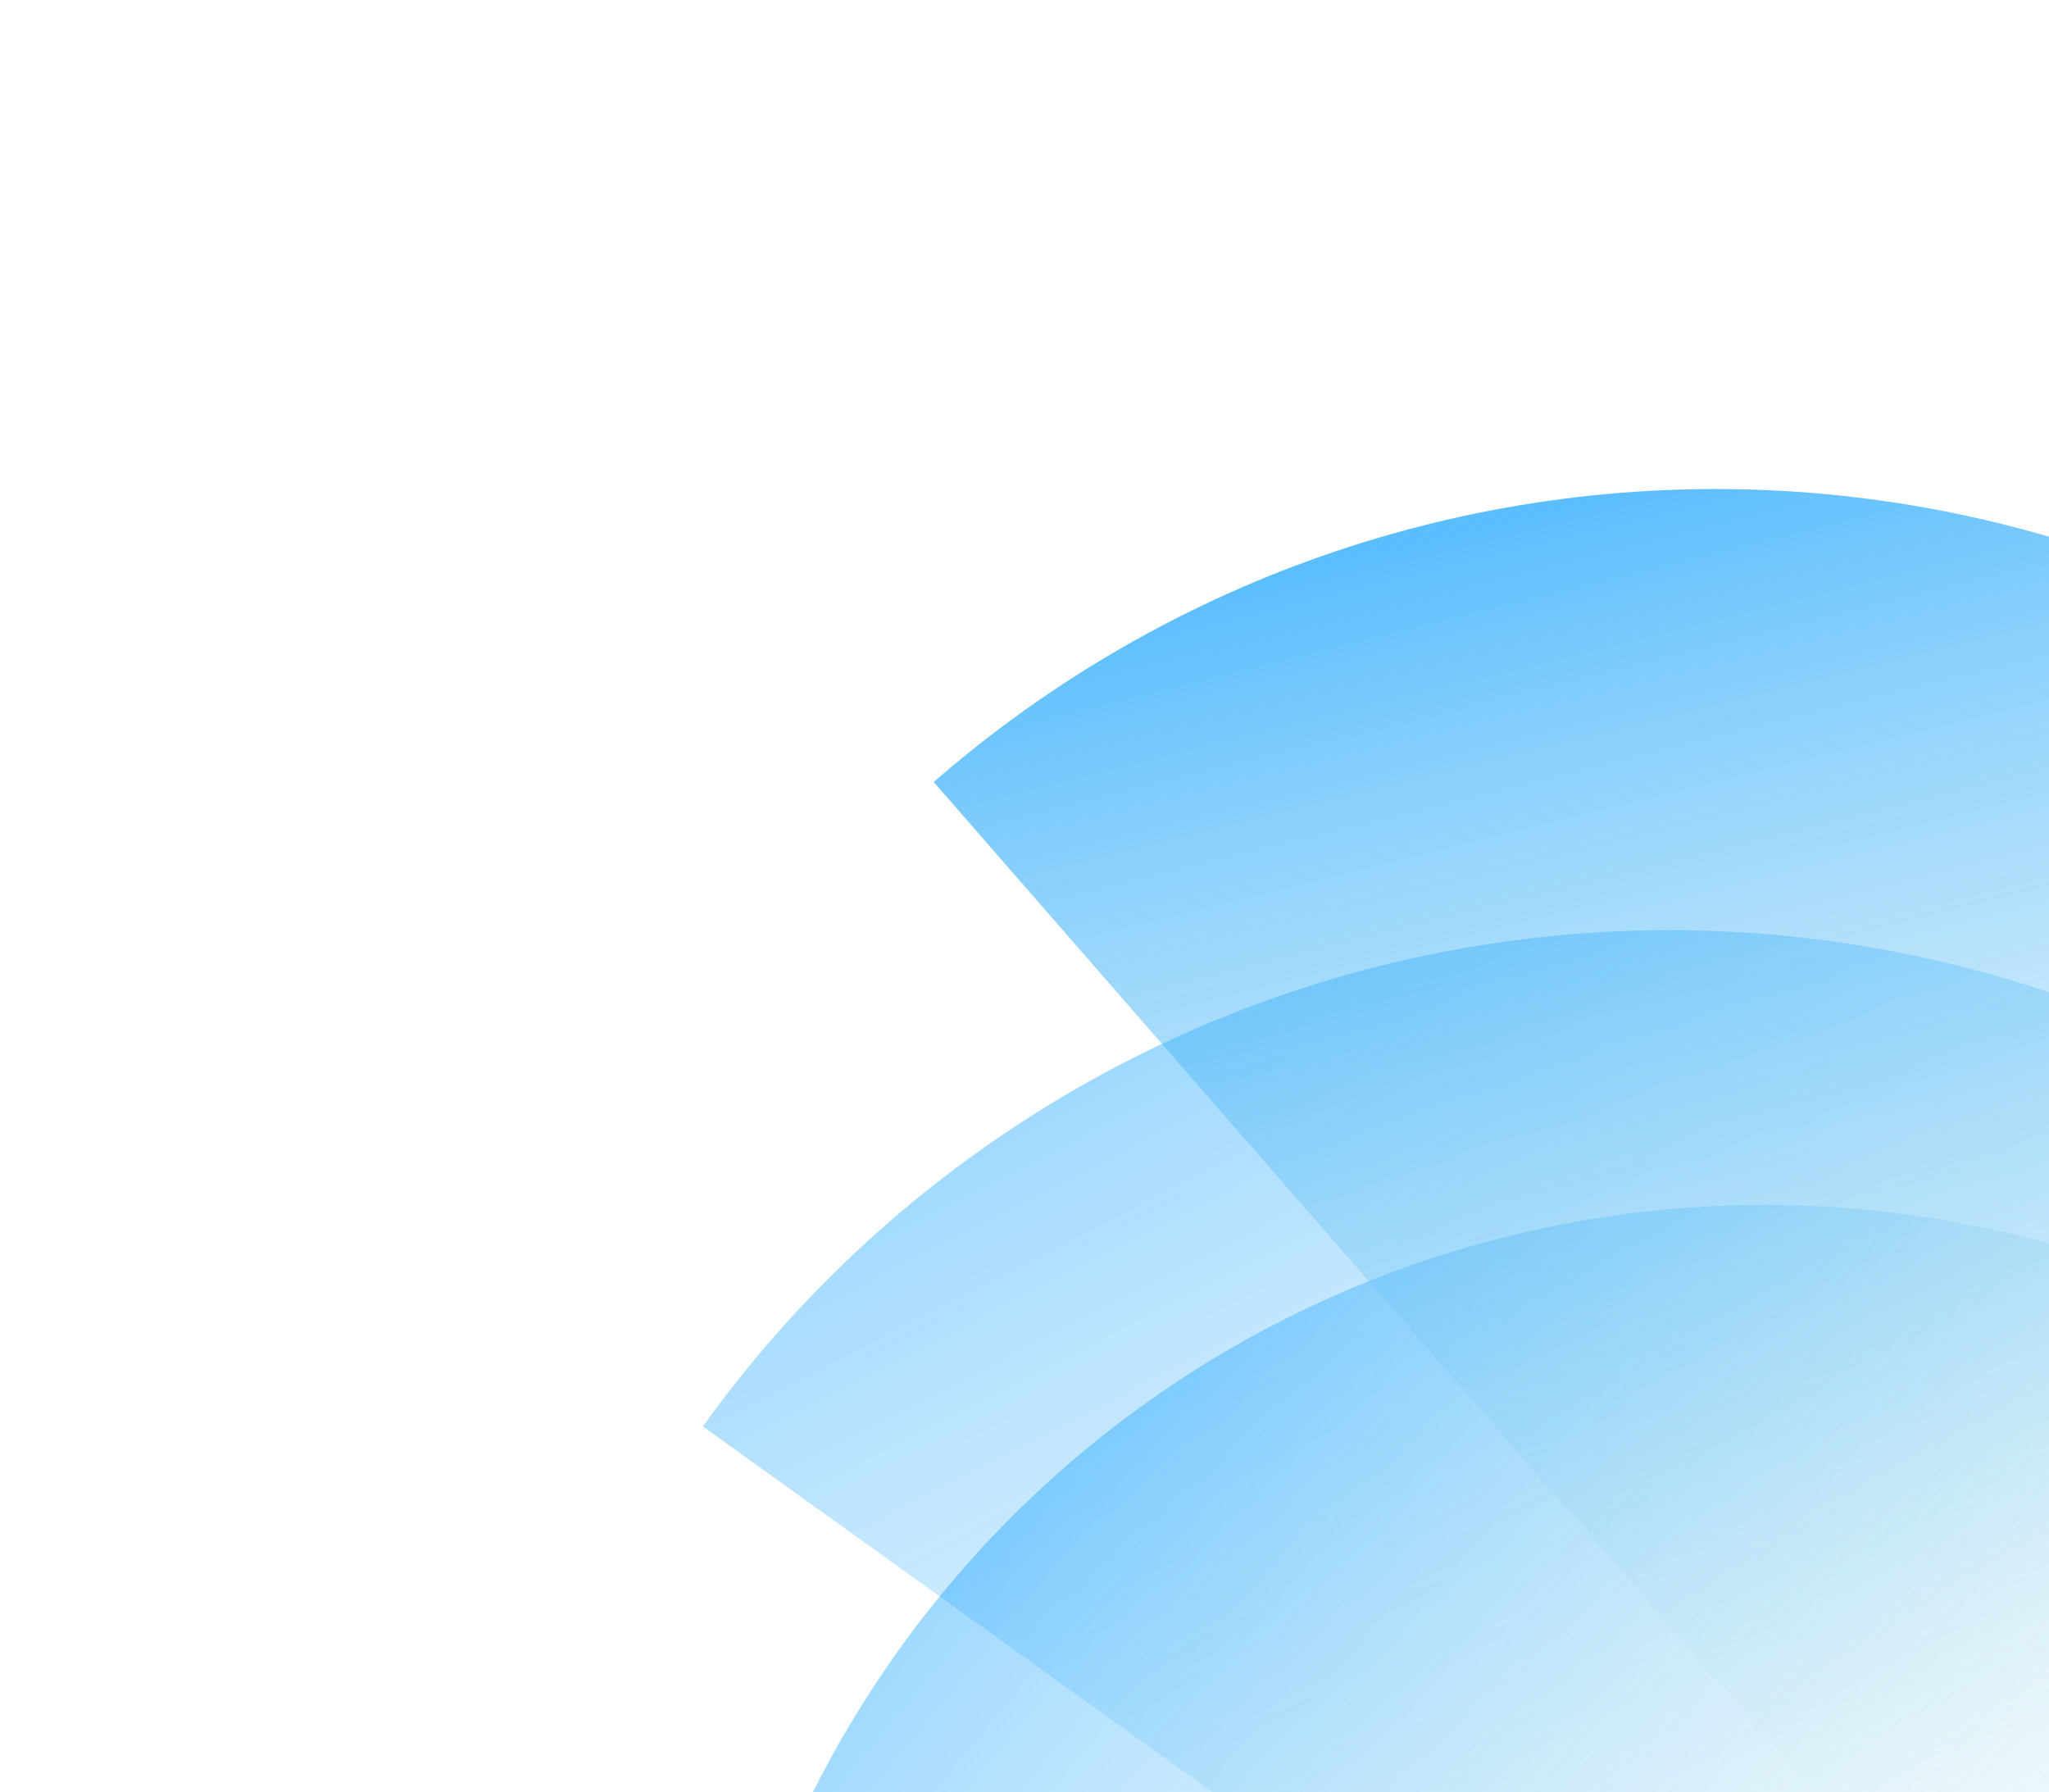<svg width="223" height="195" viewBox="0 0 223 195" fill="none" xmlns="http://www.w3.org/2000/svg">
<path d="M286.928 306.208C296.843 292.391 303.938 276.756 307.81 260.197C311.682 243.637 312.255 226.477 309.495 209.696C306.735 192.916 300.697 176.843 291.726 162.395C282.755 147.948 271.025 135.409 257.208 125.495C243.391 115.581 227.756 108.485 211.197 104.613C194.637 100.741 177.477 100.169 160.696 102.928C143.916 105.688 127.843 111.726 113.395 120.697C98.948 129.669 86.409 141.398 76.495 155.215L181.712 230.712L286.928 306.208Z" fill="url(#paint0_linear_5102_327)" fill-opacity="0.4"/>
<path d="M305.114 272.279C308.436 257.429 308.8 242.071 306.186 227.08C303.573 212.089 298.032 197.76 289.88 184.911C281.729 172.062 271.126 160.944 258.678 152.192C246.23 143.44 232.18 137.226 217.33 133.904C202.48 130.582 187.122 130.218 172.131 132.832C157.14 135.445 142.811 140.986 129.962 149.138C117.113 157.289 105.995 167.892 97.243 180.34C88.491 192.788 82.277 206.838 78.955 221.688L192.034 246.984L305.114 272.279Z" fill="url(#paint1_linear_5102_327)" fill-opacity="0.4"/>
<path d="M271.804 280.331C284.623 269.157 295.116 255.567 302.684 240.337C310.251 225.108 314.745 208.537 315.908 191.57C317.072 174.604 314.882 157.575 309.464 141.455C304.046 125.334 295.506 110.439 284.331 97.62C273.157 84.8 259.567 74.307 244.337 66.74C229.108 59.172 212.537 54.678 195.57 53.515C178.604 52.352 161.575 54.541 145.455 59.959C129.334 65.377 114.439 73.917 101.62 85.092L186.712 182.712L271.804 280.331Z" fill="url(#paint2_linear_5102_327)" fill-opacity="0.7"/>
<defs>
<linearGradient id="paint0_linear_5102_327" x1="114.534" y1="112.252" x2="187.679" y2="254.773" gradientUnits="userSpaceOnUse">
<stop stop-color="#0099FF"/>
<stop offset="1" stop-color="#C6E7E6" stop-opacity="0"/>
</linearGradient>
<linearGradient id="paint1_linear_5102_327" x1="95.221" y1="172.987" x2="205.377" y2="264.703" gradientUnits="userSpaceOnUse">
<stop stop-color="#0099FF"/>
<stop offset="1" stop-color="#C6E7E6" stop-opacity="0"/>
</linearGradient>
<linearGradient id="paint2_linear_5102_327" x1="148.5" y1="52" x2="187" y2="207.5" gradientUnits="userSpaceOnUse">
<stop stop-color="#0099FF"/>
<stop offset="1" stop-color="#C6E7E6" stop-opacity="0"/>
</linearGradient>
</defs>
</svg>
